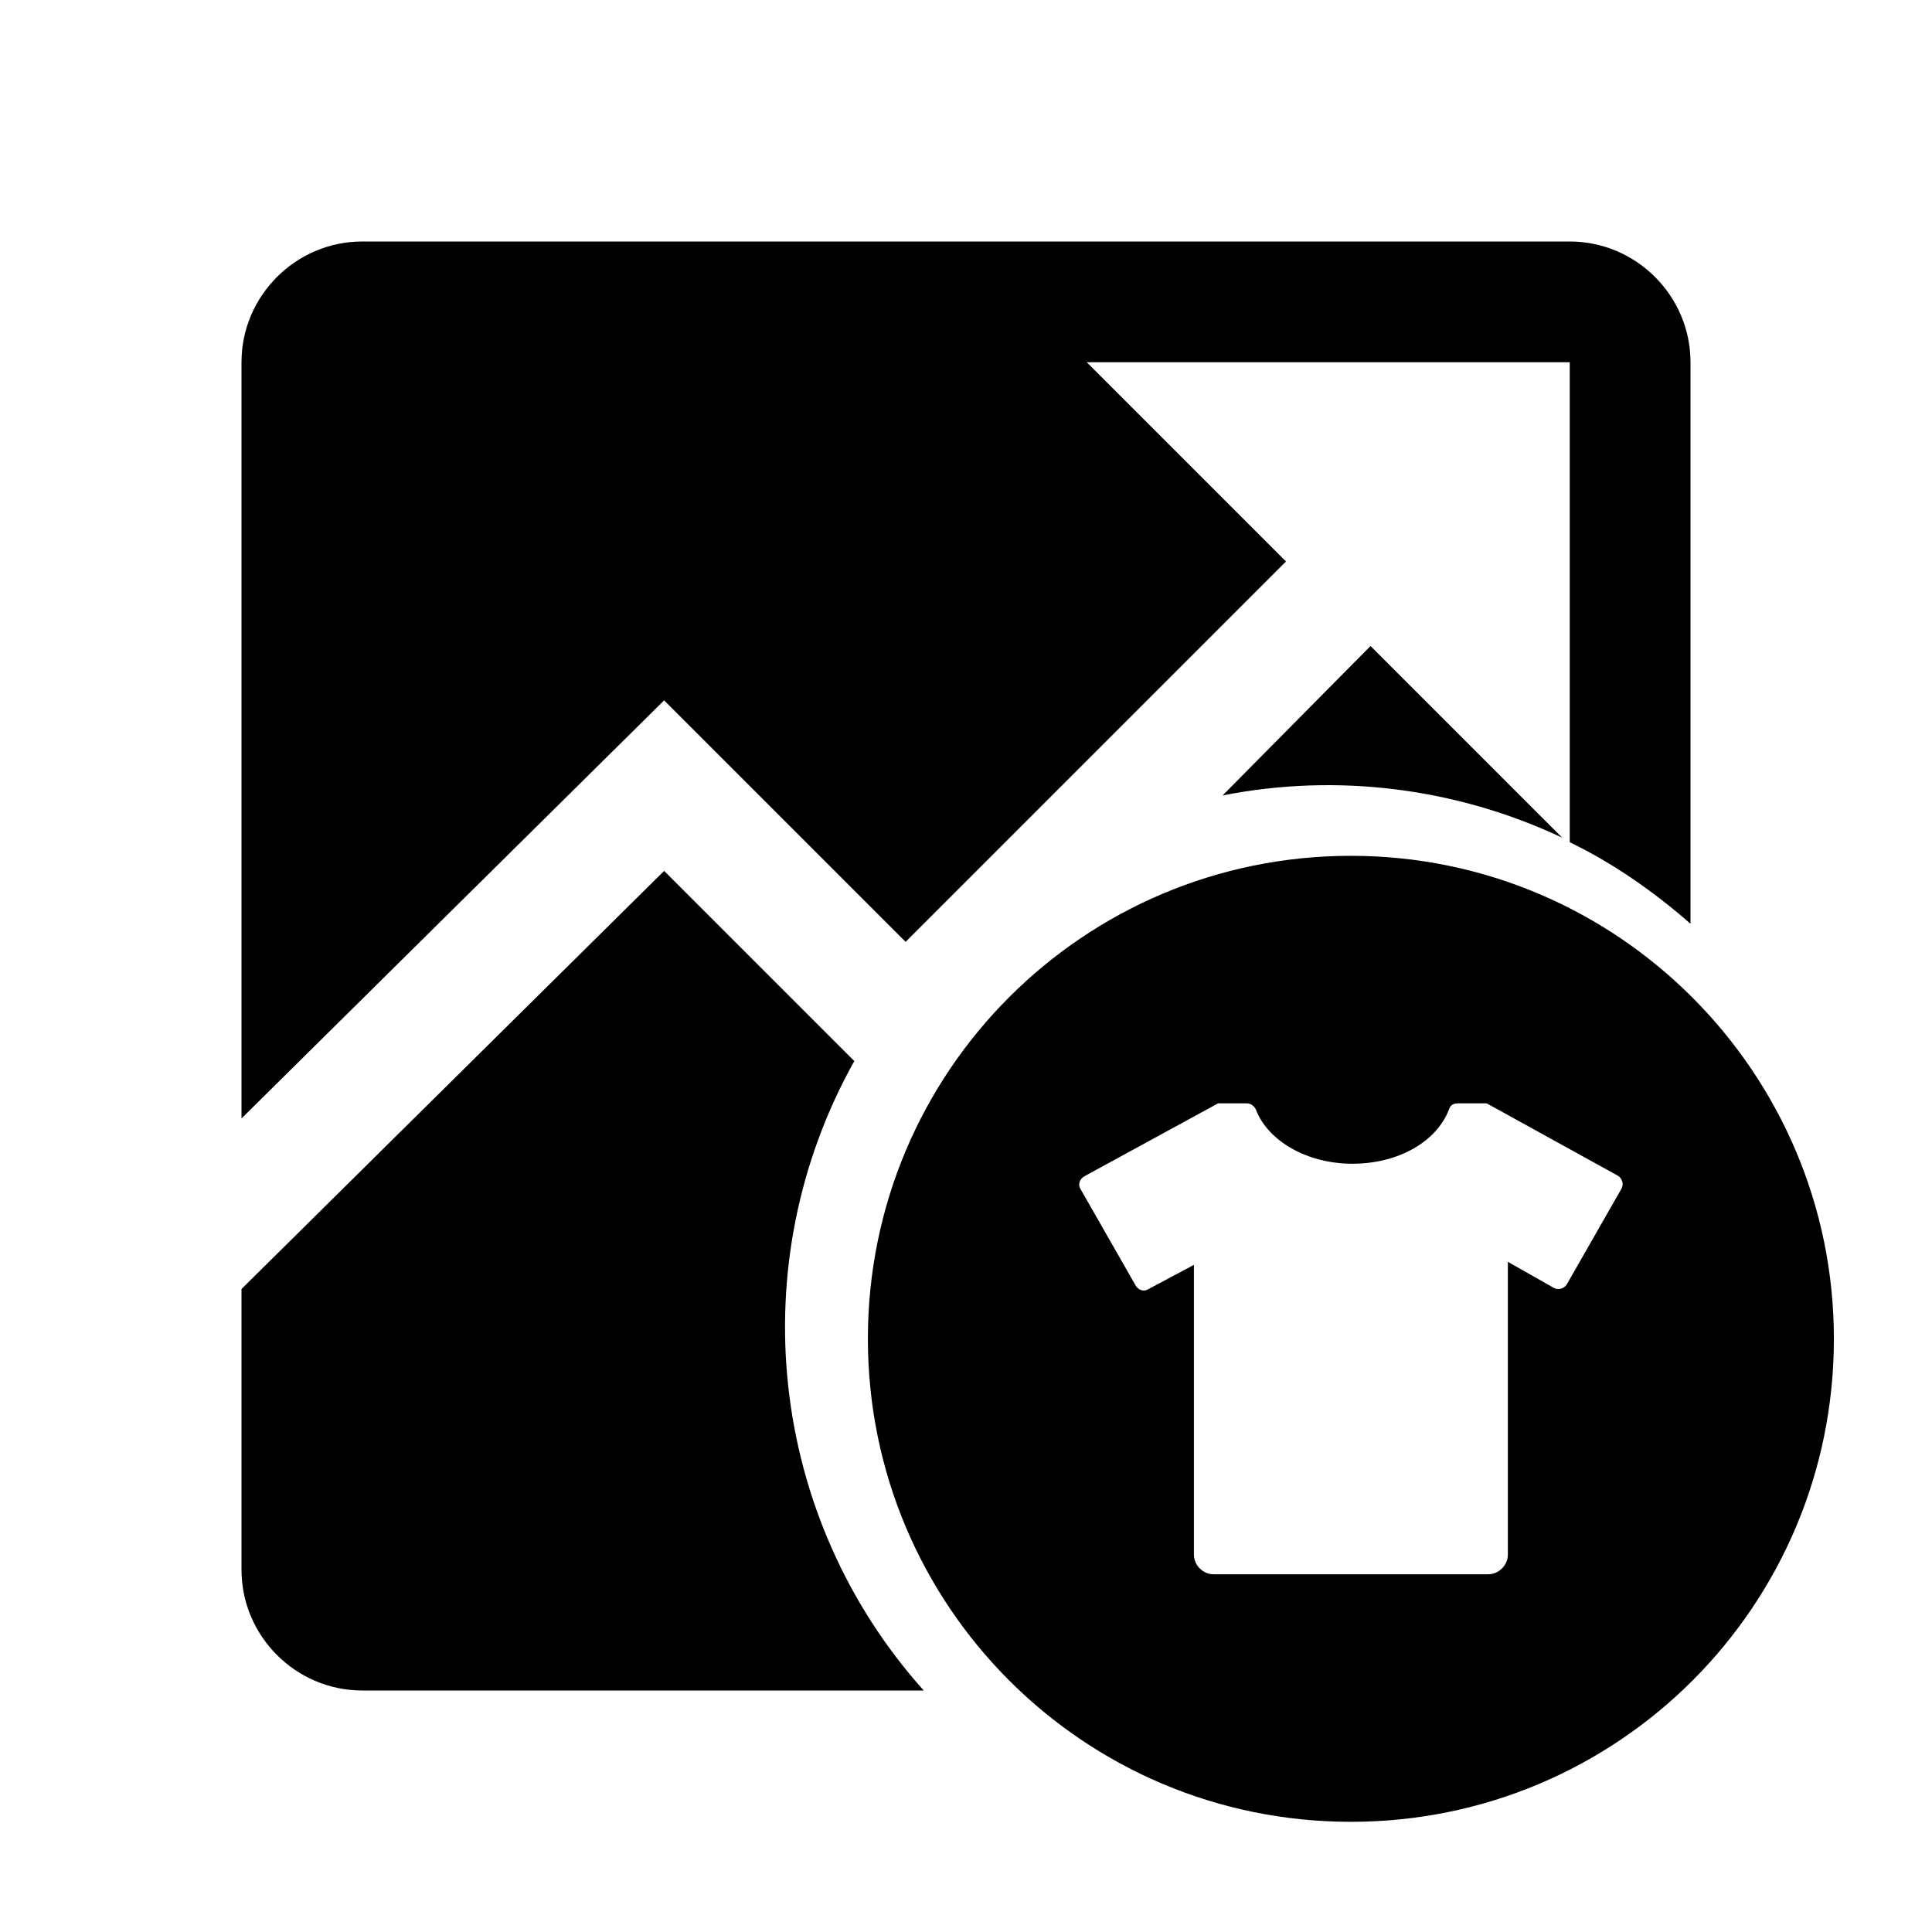 <?xml version="1.0" standalone="no"?><!DOCTYPE svg PUBLIC "-//W3C//DTD SVG 1.1//EN" "http://www.w3.org/Graphics/SVG/1.1/DTD/svg11.dtd"><svg t="1651051982604" class="icon" viewBox="0 0 1024 1024" version="1.1" xmlns="http://www.w3.org/2000/svg" p-id="1368" width="16" height="16" xmlns:xlink="http://www.w3.org/1999/xlink"><defs><style type="text/css"></style></defs><path d="M832 128H192c-35.2 0-64 28.8-64 64v400.8l224-221.6 128 128 201.6-201.6L576 192h256v254.4c23.2 11.2 44.8 26.4 64 43.2V192c0-35.2-28.8-64-64-64zM648 421.6c60.8-12 124-4 180 22.4L726.4 342.4 648 421.6zM452.8 562.4L352 461.6 128 683.2V832c0 35.2 28.8 64 64 64h297.6c-82.4-92-96.8-226.4-36.8-333.6z" p-id="1369"></path><path d="M716 453.6c-141.6 0-256 114.4-256 256s114.4 256 256 256 256-114.4 256-256c0-140.8-114.4-256-256-256z m143.2 176.8l-28.8 50.4c-1.6 2.4-4.8 3.2-7.2 1.6l-24-13.6V824c0 5.6-4.8 10.4-10.4 10.4H643.2c-5.6 0-10.4-4.8-10.4-10.4V670.4l-24 12.8c-2.4 1.6-5.6 0.8-7.2-2.4l-28.8-50.4c-1.6-2.4-0.8-5.6 2.4-7.2l70.4-38.4h15.2c2.4 0 4 1.6 4.8 3.2 6.4 16.8 27.2 28.8 51.2 28.8 24.8 0 44.8-12 51.2-28.8 0.8-2.4 2.4-3.2 4.8-3.2h15.2l69.6 38.4c2.4 1.6 3.2 4.8 1.6 7.2z" p-id="1370"></path></svg>